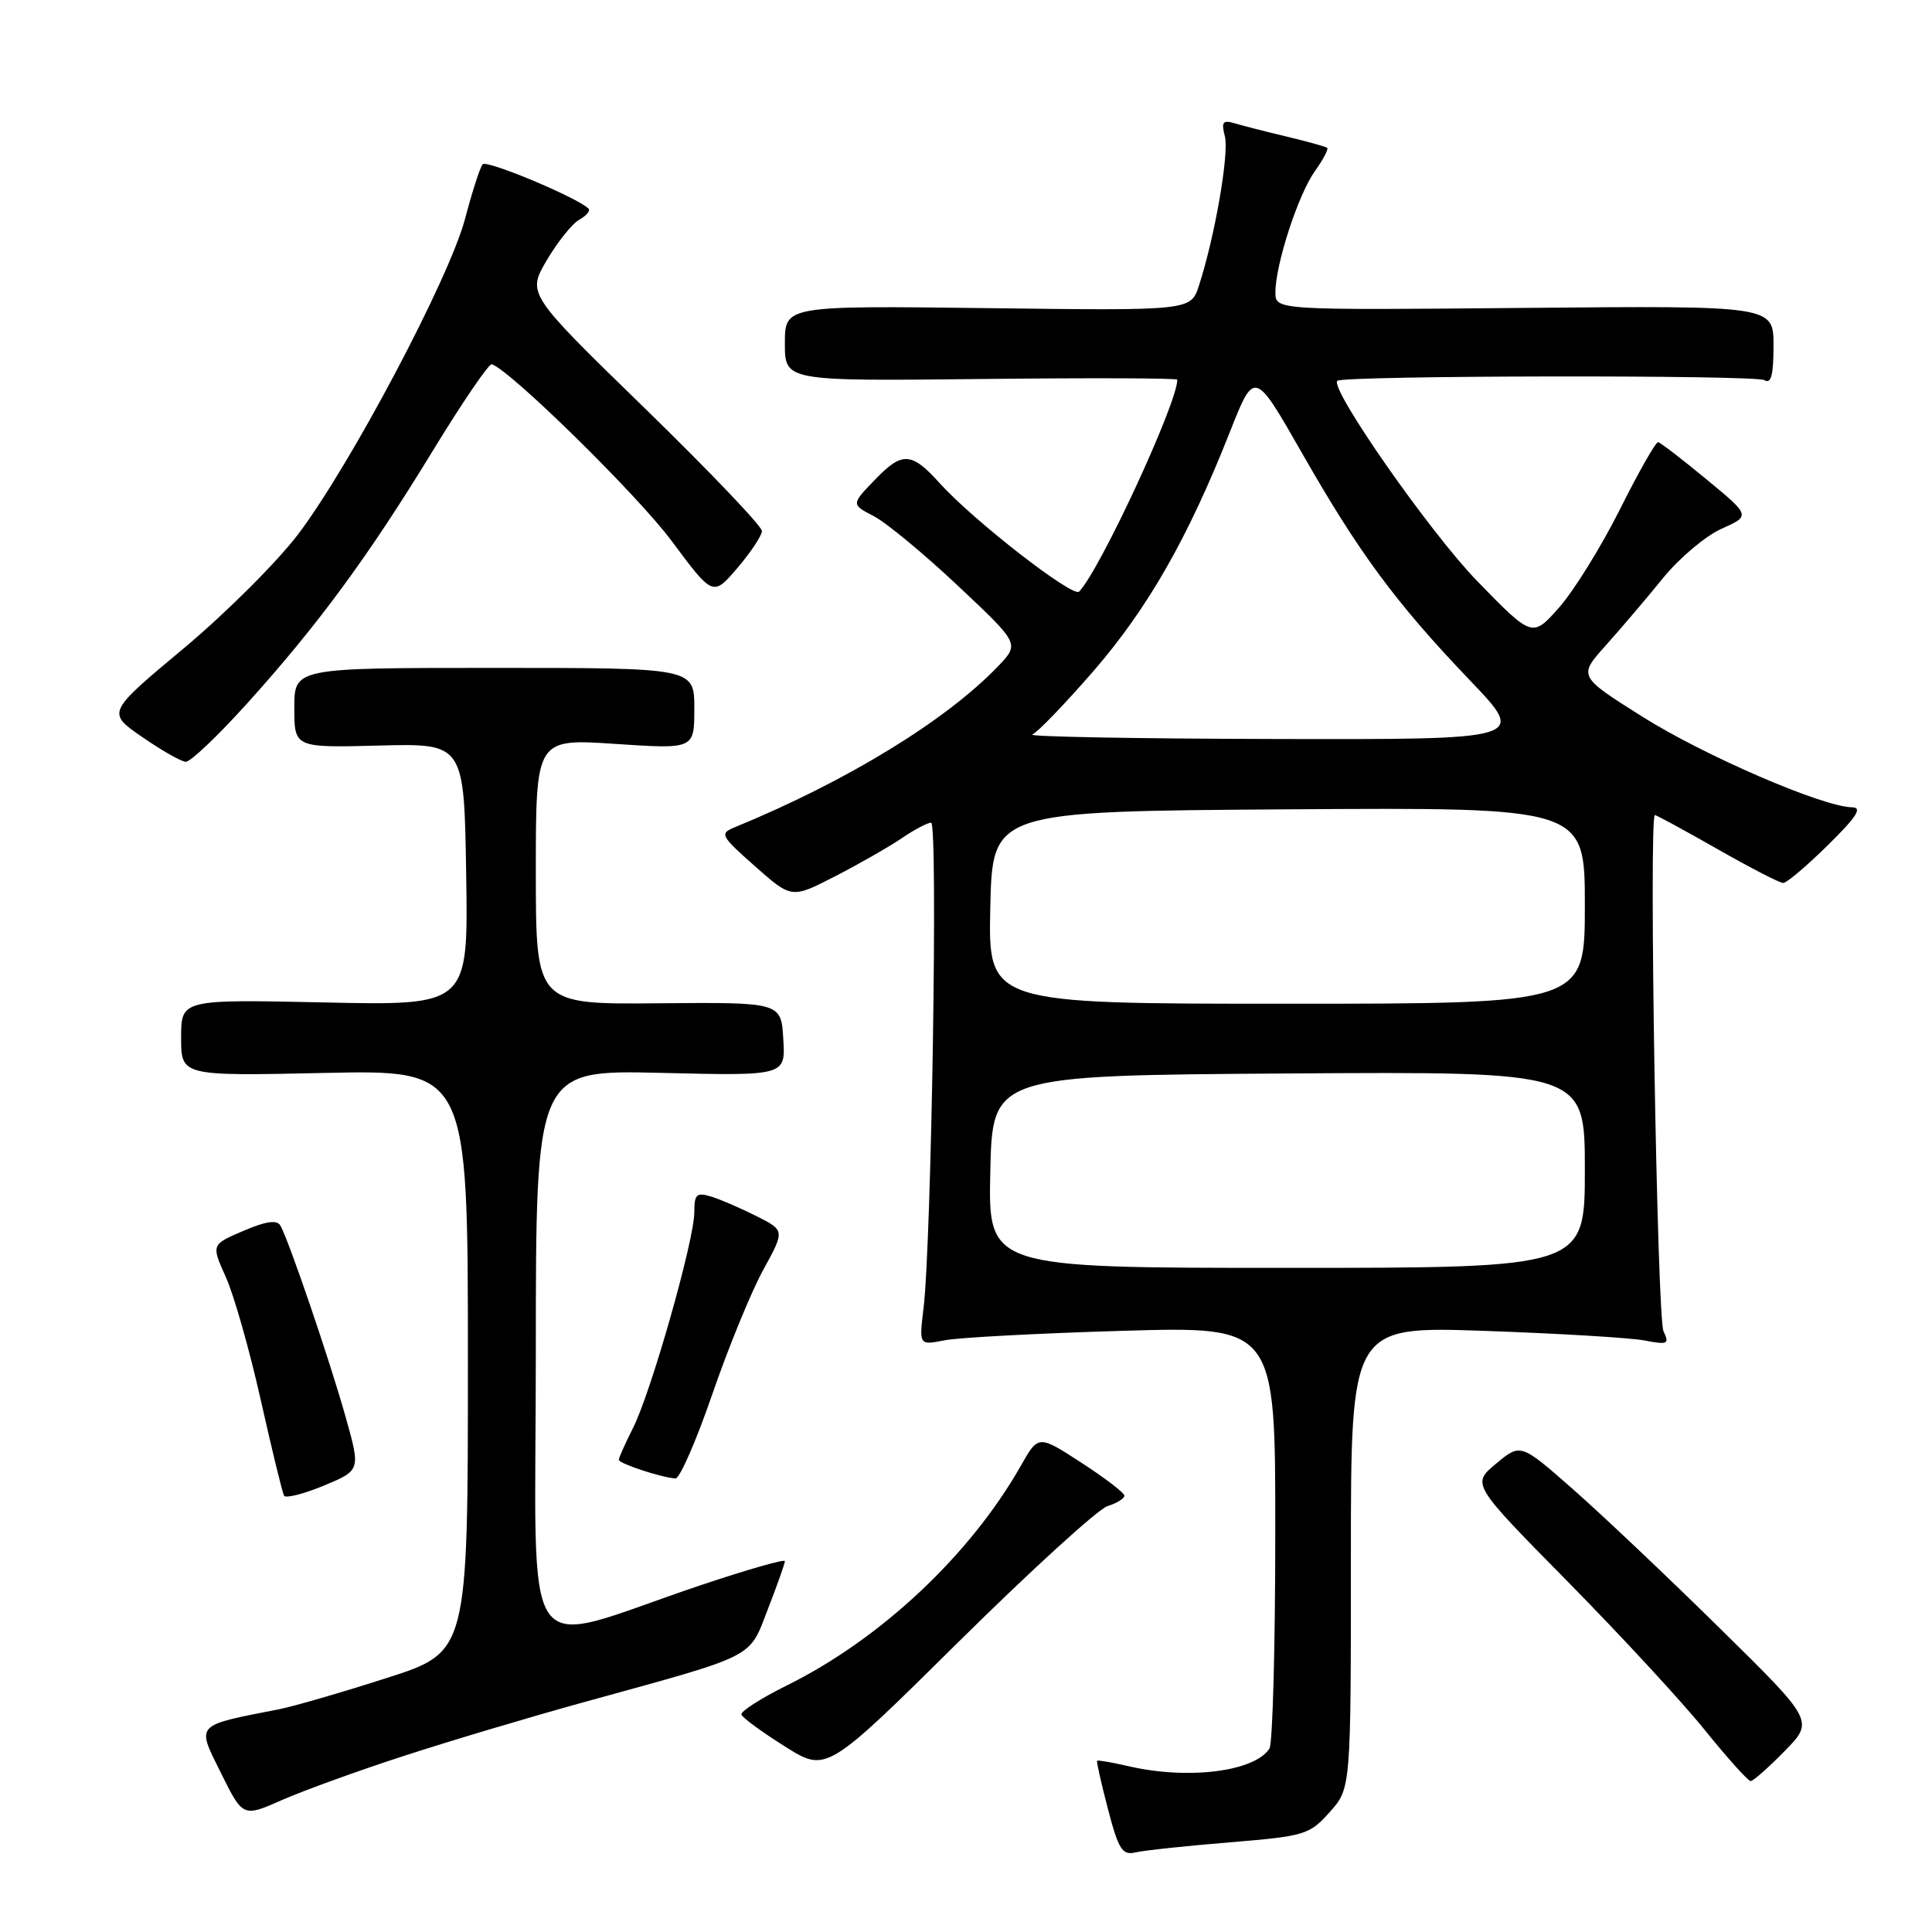 <?xml version="1.0" encoding="UTF-8" standalone="no"?>
<!DOCTYPE svg PUBLIC "-//W3C//DTD SVG 1.1//EN" "http://www.w3.org/Graphics/SVG/1.1/DTD/svg11.dtd" >
<svg xmlns="http://www.w3.org/2000/svg" xmlns:xlink="http://www.w3.org/1999/xlink" version="1.1" viewBox="0 0 256 256">
 <g >
 <path fill="currentColor"
d=" M 162.94 244.12 C 172.91 243.30 173.50 243.12 176.19 240.12 C 179.00 236.97 179.00 236.97 179.00 206.35 C 179.00 175.73 179.00 175.73 196.75 176.35 C 206.51 176.69 216.03 177.26 217.91 177.62 C 221.00 178.21 221.23 178.10 220.42 176.39 C 219.57 174.61 218.46 108.00 219.28 108.00 C 219.49 108.00 223.21 110.03 227.56 112.50 C 231.90 114.98 235.83 117.00 236.28 117.00 C 236.74 117.00 239.40 114.75 242.19 112.00 C 246.06 108.19 246.82 106.99 245.39 106.97 C 241.48 106.90 225.83 100.13 217.63 94.97 C 209.11 89.60 209.11 89.60 212.81 85.48 C 214.84 83.21 218.25 79.20 220.39 76.56 C 222.54 73.93 226.01 71.00 228.12 70.06 C 231.96 68.34 231.96 68.34 226.11 63.51 C 222.90 60.85 220.01 58.64 219.71 58.59 C 219.40 58.54 217.12 62.55 214.64 67.51 C 212.16 72.46 208.53 78.31 206.58 80.51 C 203.04 84.50 203.04 84.50 195.72 76.98 C 189.49 70.57 176.17 51.50 177.20 50.46 C 177.92 49.75 232.64 49.66 233.79 50.37 C 234.68 50.92 235.00 49.71 235.00 45.81 C 235.00 40.50 235.00 40.50 202.00 40.80 C 169.00 41.10 169.00 41.10 169.00 38.73 C 169.00 35.05 172.01 25.80 174.22 22.69 C 175.32 21.15 176.06 19.75 175.86 19.59 C 175.66 19.43 173.25 18.76 170.50 18.10 C 167.75 17.45 164.65 16.65 163.60 16.34 C 162.03 15.87 161.81 16.16 162.30 18.06 C 162.89 20.31 160.98 31.35 158.87 37.83 C 157.79 41.17 157.79 41.17 130.89 40.83 C 104.00 40.50 104.00 40.50 104.00 45.50 C 104.00 50.50 104.00 50.50 130.00 50.22 C 144.30 50.06 156.00 50.10 156.00 50.31 C 156.00 53.43 145.75 75.54 142.99 78.39 C 142.17 79.23 128.94 68.94 124.51 64.02 C 120.80 59.90 119.56 59.82 116.04 63.46 C 112.77 66.83 112.77 66.83 115.76 68.38 C 117.41 69.23 122.43 73.38 126.92 77.61 C 135.09 85.29 135.09 85.29 132.30 88.23 C 125.42 95.44 112.22 103.52 97.35 109.62 C 95.32 110.45 95.47 110.74 100.05 114.79 C 104.90 119.08 104.90 119.08 110.70 116.09 C 113.89 114.45 117.85 112.18 119.50 111.06 C 121.15 109.93 122.90 109.01 123.38 109.01 C 124.30 109.00 123.43 164.68 122.37 173.38 C 121.78 178.26 121.78 178.26 125.14 177.60 C 126.99 177.23 137.61 176.67 148.75 176.34 C 169.00 175.75 169.00 175.75 168.98 203.12 C 168.98 218.18 168.63 231.03 168.21 231.69 C 166.26 234.75 157.42 235.86 149.53 234.03 C 147.34 233.52 145.47 233.20 145.37 233.31 C 145.27 233.41 145.92 236.30 146.81 239.71 C 148.22 245.10 148.71 245.86 150.47 245.45 C 151.59 245.19 157.20 244.59 162.94 244.12 Z  M 53.51 232.67 C 59.55 230.70 70.35 227.48 77.50 225.51 C 100.47 219.18 99.19 219.83 101.75 213.21 C 102.99 210.03 104.00 207.17 104.00 206.86 C 104.00 206.55 98.94 208.00 92.75 210.08 C 68.37 218.28 71.00 222.01 71.00 179.33 C 71.00 141.77 71.00 141.77 87.54 142.16 C 104.09 142.56 104.09 142.56 103.79 137.68 C 103.50 132.80 103.50 132.80 87.25 132.94 C 71.00 133.09 71.00 133.09 71.00 115.48 C 71.00 97.87 71.00 97.87 81.50 98.57 C 92.00 99.27 92.00 99.27 92.00 93.89 C 92.00 88.50 92.00 88.50 65.50 88.50 C 39.00 88.50 39.00 88.50 39.00 93.79 C 39.00 99.08 39.00 99.08 50.25 98.79 C 61.50 98.50 61.50 98.50 61.77 115.87 C 62.05 133.24 62.05 133.24 43.02 132.83 C 24.00 132.42 24.00 132.42 24.00 137.50 C 24.00 142.58 24.00 142.58 43.00 142.17 C 62.00 141.76 62.00 141.76 62.00 180.33 C 62.00 218.90 62.00 218.90 51.25 222.34 C 45.34 224.24 38.92 226.10 37.00 226.48 C 25.72 228.69 26.02 228.36 29.26 234.90 C 32.19 240.80 32.19 240.80 37.35 238.52 C 40.19 237.27 47.46 234.63 53.51 232.67 Z  M 236.48 232.02 C 240.37 228.04 240.37 228.04 227.90 215.77 C 221.05 209.02 212.30 200.74 208.46 197.36 C 201.49 191.23 201.49 191.23 198.24 193.94 C 194.99 196.65 194.99 196.65 207.75 209.59 C 214.76 216.71 222.94 225.56 225.92 229.27 C 228.91 232.97 231.63 236.00 231.97 236.00 C 232.31 236.00 234.34 234.21 236.48 232.02 Z  M 146.75 199.57 C 147.99 199.18 148.99 198.56 148.99 198.18 C 148.98 197.81 146.41 195.84 143.28 193.81 C 137.59 190.12 137.59 190.12 135.26 194.23 C 128.54 206.06 116.67 217.20 104.24 223.34 C 100.80 225.05 98.10 226.78 98.24 227.19 C 98.38 227.61 100.97 229.51 104.00 231.41 C 109.50 234.88 109.50 234.88 127.00 217.57 C 136.62 208.06 145.51 199.95 146.75 199.57 Z  M 45.77 187.66 C 43.64 180.10 38.24 164.27 37.15 162.39 C 36.69 161.60 35.23 161.82 32.24 163.10 C 27.99 164.92 27.99 164.92 29.92 169.21 C 30.99 171.57 33.07 178.90 34.55 185.50 C 36.03 192.10 37.42 197.81 37.64 198.19 C 37.86 198.56 40.23 197.96 42.92 196.85 C 47.79 194.82 47.79 194.82 45.77 187.66 Z  M 94.38 184.75 C 96.51 178.56 99.55 171.15 101.13 168.27 C 104.00 163.04 104.00 163.04 100.25 161.15 C 98.19 160.11 95.49 158.94 94.25 158.56 C 92.29 157.96 92.00 158.22 92.00 160.64 C 92.00 164.32 86.26 184.52 83.88 189.21 C 82.85 191.25 82.00 193.15 82.00 193.43 C 82.00 193.92 87.45 195.73 89.50 195.91 C 90.05 195.96 92.25 190.94 94.38 184.75 Z  M 32.71 93.25 C 42.14 82.80 48.78 73.77 57.33 59.76 C 61.27 53.30 64.80 48.13 65.17 48.26 C 67.77 49.19 84.51 65.64 88.98 71.66 C 94.47 79.04 94.47 79.04 97.70 75.27 C 99.47 73.20 100.94 70.99 100.96 70.37 C 100.98 69.75 93.99 62.42 85.43 54.09 C 69.85 38.93 69.85 38.93 72.44 34.50 C 73.87 32.07 75.81 29.64 76.76 29.11 C 77.71 28.58 78.26 27.92 77.98 27.64 C 76.52 26.19 64.48 21.14 63.95 21.77 C 63.61 22.17 62.56 25.42 61.62 29.00 C 59.53 36.88 46.51 61.50 39.55 70.73 C 36.77 74.41 29.92 81.25 24.33 85.92 C 14.15 94.42 14.15 94.42 18.83 97.65 C 21.40 99.43 24.00 100.91 24.61 100.94 C 25.22 100.98 28.86 97.51 32.71 93.25 Z  M 131.22 155.25 C 131.50 142.50 131.50 142.50 170.75 142.24 C 210.00 141.98 210.00 141.98 210.00 154.99 C 210.00 168.00 210.00 168.00 170.47 168.00 C 130.94 168.00 130.94 168.00 131.22 155.25 Z  M 131.22 120.25 C 131.50 107.50 131.50 107.50 170.75 107.24 C 210.00 106.98 210.00 106.98 210.00 119.99 C 210.00 133.00 210.00 133.00 170.47 133.00 C 130.94 133.00 130.94 133.00 131.22 120.25 Z  M 136.78 97.33 C 137.48 97.05 141.15 93.23 144.94 88.86 C 152.11 80.57 157.43 71.26 162.96 57.25 C 166.22 49.00 166.22 49.00 172.53 60.05 C 180.09 73.30 184.95 79.88 194.83 90.21 C 202.27 98.00 202.27 98.00 168.88 97.92 C 150.52 97.88 136.07 97.61 136.78 97.33 Z "/>
</g>
</svg>
